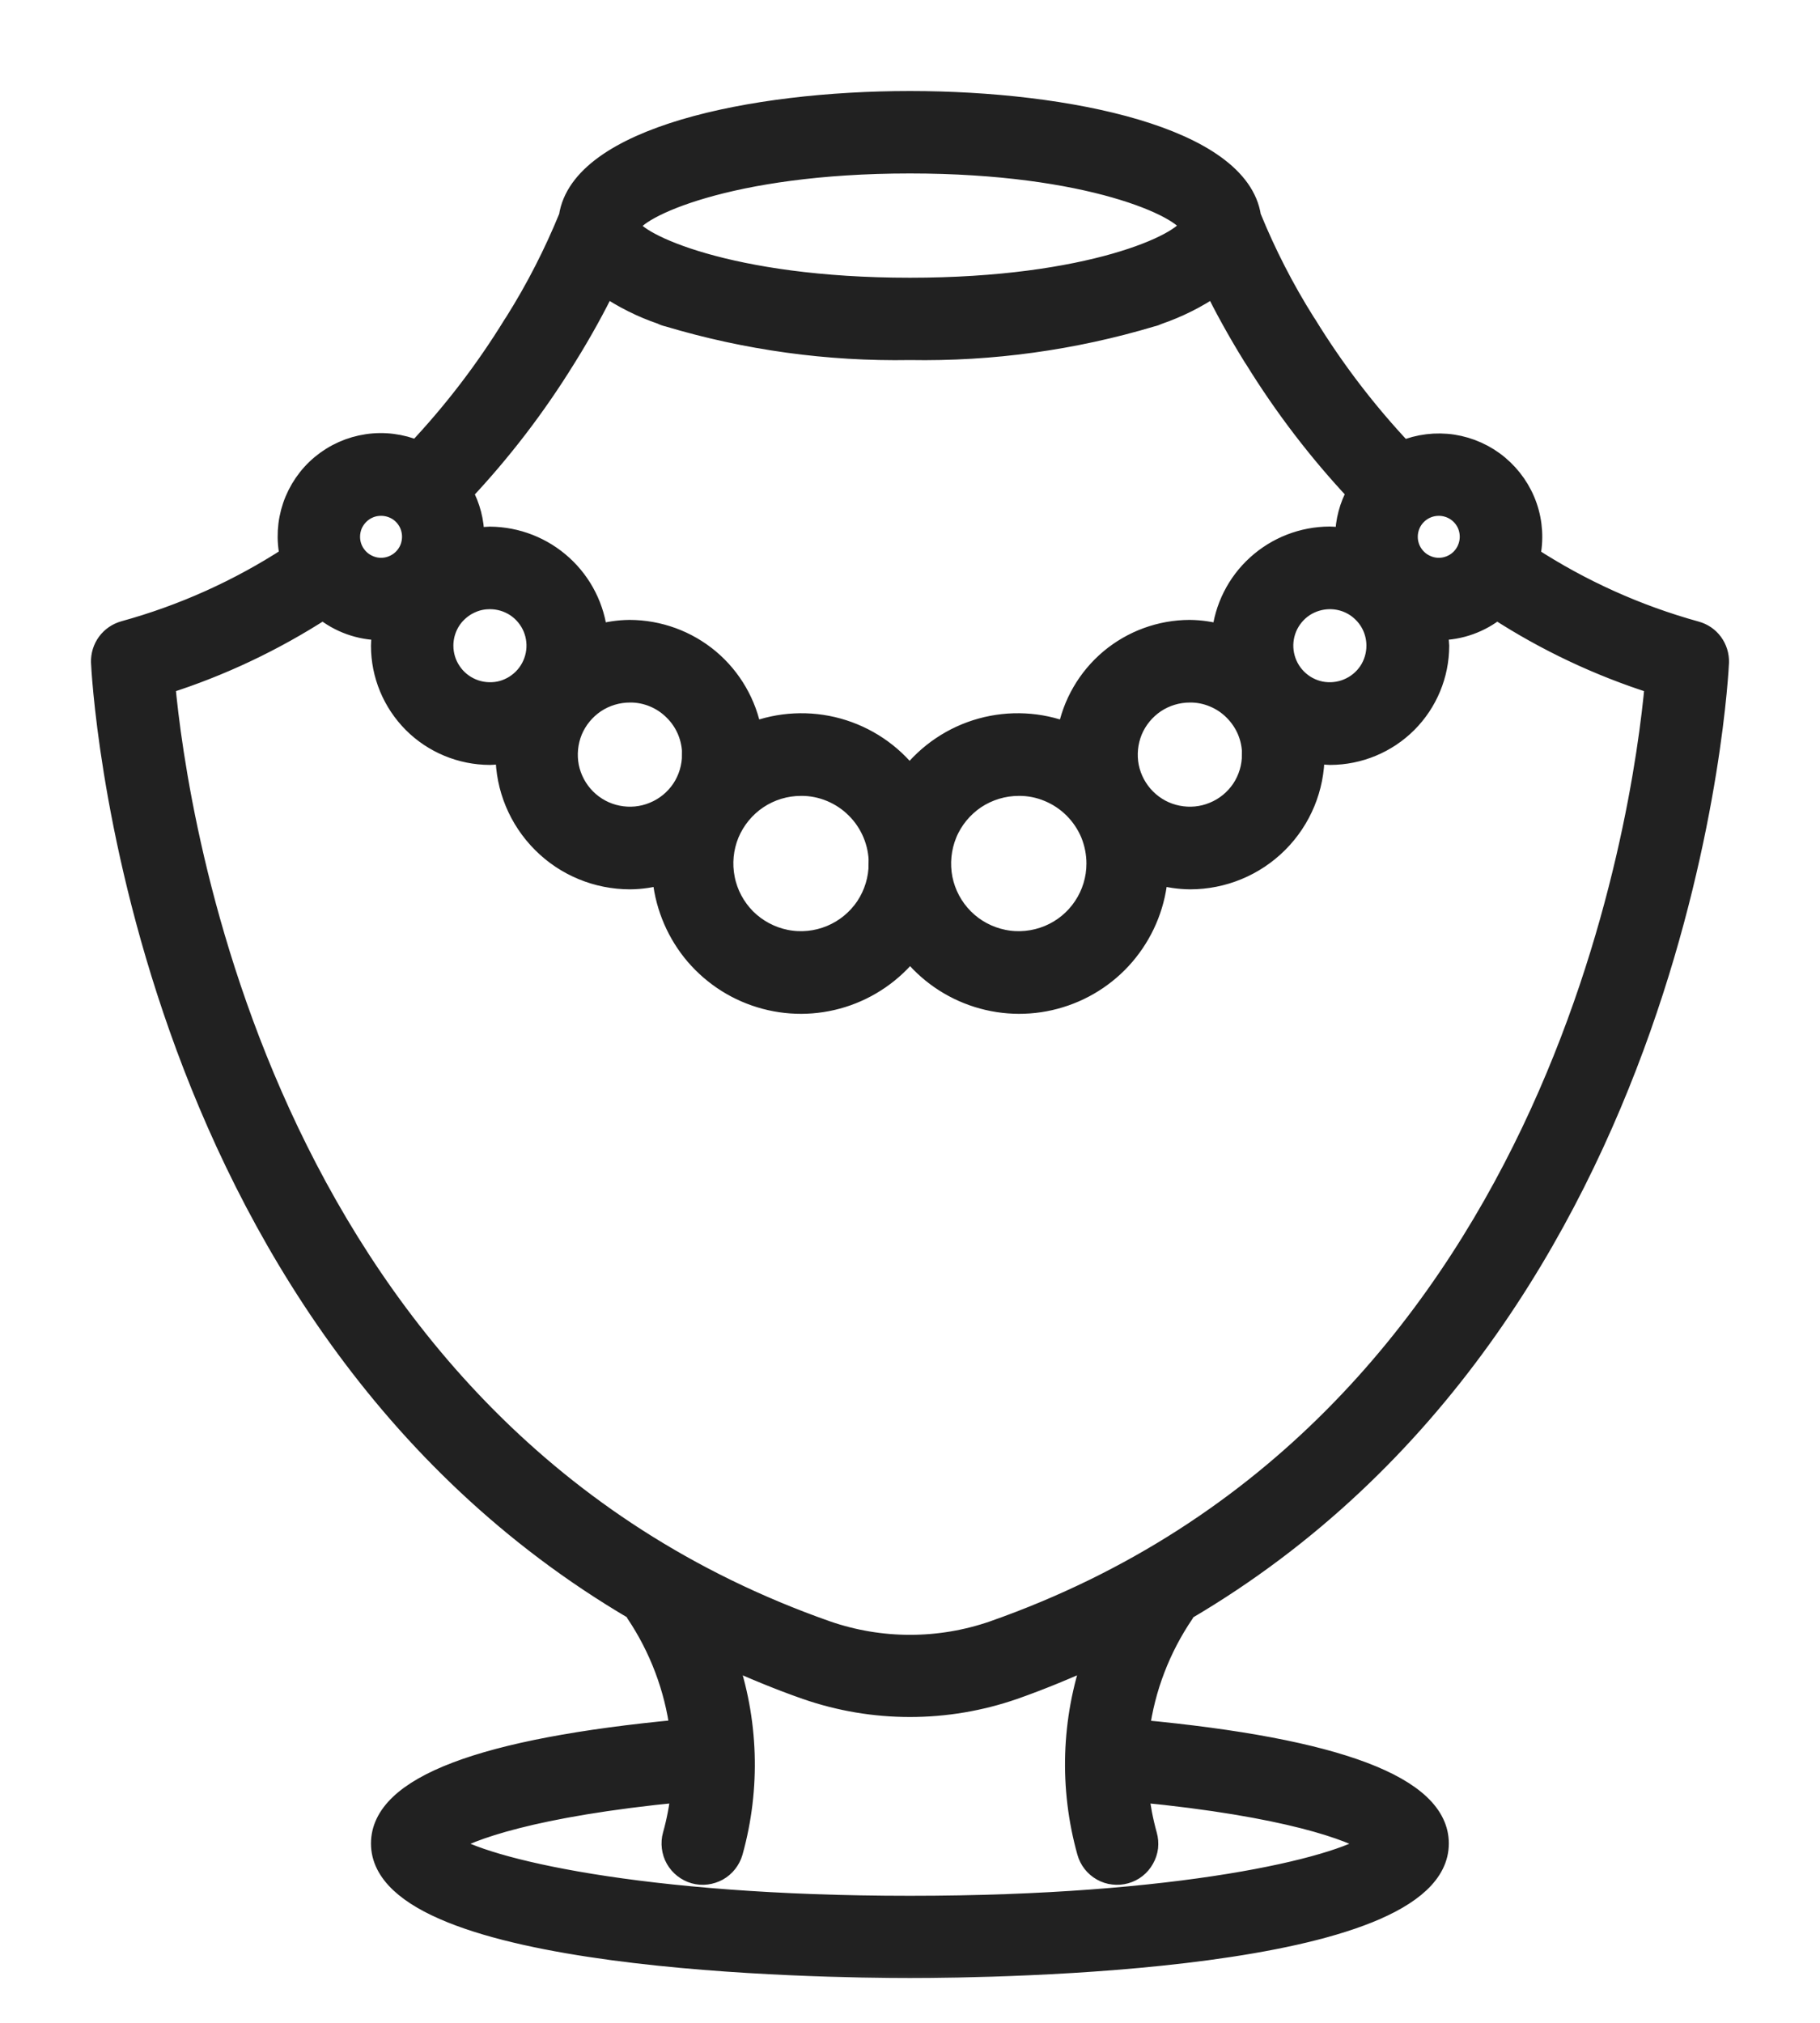 <svg width="18" height="20" viewBox="0 0 18 20" fill="none" xmlns="http://www.w3.org/2000/svg">
<mask id="path-1-outside-1_1_166" maskUnits="userSpaceOnUse" x="0" y="0" width="18" height="20" fill="black">
<rect fill="white" width="18" height="20"/>
<path d="M11.269 17.103C11.324 16.69 11.475 16.297 11.709 15.952C11.714 15.942 11.719 15.932 11.723 15.921C16.7 13.001 16.997 6.62 17 6.549C17.002 6.48 16.981 6.412 16.94 6.356C16.899 6.3 16.84 6.26 16.773 6.242C16.191 6.081 15.638 5.832 15.132 5.503C15.168 5.339 15.158 5.167 15.103 5.008C15.048 4.849 14.95 4.708 14.821 4.6C14.692 4.492 14.535 4.422 14.369 4.396C14.202 4.371 14.032 4.392 13.876 4.456C13.517 4.075 13.198 3.658 12.924 3.212C12.919 3.204 12.914 3.196 12.908 3.188C12.699 2.856 12.52 2.506 12.372 2.143C12.255 1.36 10.572 1 8.999 1C7.427 1 5.743 1.36 5.627 2.143C5.479 2.505 5.301 2.854 5.092 3.186C5.086 3.194 5.081 3.202 5.076 3.21C4.802 3.656 4.483 4.073 4.124 4.454C3.968 4.389 3.798 4.367 3.631 4.392C3.464 4.417 3.307 4.487 3.177 4.595C3.047 4.703 2.95 4.845 2.895 5.005C2.841 5.165 2.831 5.336 2.868 5.501C2.362 5.83 1.809 6.079 1.227 6.239C1.16 6.258 1.101 6.298 1.06 6.354C1.019 6.41 0.998 6.478 1 6.547C1.003 6.618 1.3 12.999 6.277 15.919C6.281 15.93 6.286 15.94 6.291 15.95C6.522 16.295 6.671 16.689 6.725 17.101C4.765 17.284 3.769 17.662 3.769 18.227C3.769 19.398 8.126 19.457 8.999 19.457C9.872 19.457 14.229 19.398 14.229 18.227C14.23 17.664 13.233 17.286 11.269 17.103ZM14.23 5C14.29 5 14.35 5.018 14.4 5.051C14.451 5.085 14.491 5.133 14.514 5.189C14.537 5.246 14.543 5.308 14.531 5.367C14.519 5.427 14.49 5.482 14.447 5.525C14.404 5.568 14.349 5.597 14.29 5.609C14.23 5.621 14.168 5.615 14.112 5.591C14.056 5.568 14.008 5.529 13.974 5.478C13.94 5.428 13.922 5.368 13.922 5.307C13.922 5.226 13.954 5.147 14.012 5.09C14.07 5.032 14.148 5 14.23 5V5ZM13.614 6.384C13.614 6.475 13.587 6.565 13.537 6.64C13.486 6.716 13.414 6.775 13.329 6.81C13.245 6.845 13.152 6.854 13.063 6.837C12.973 6.819 12.891 6.775 12.826 6.71C12.762 6.646 12.718 6.564 12.7 6.474C12.682 6.385 12.691 6.292 12.726 6.207C12.761 6.123 12.82 6.051 12.896 6C12.972 5.95 13.062 5.923 13.153 5.923C13.275 5.923 13.393 5.971 13.479 6.058C13.566 6.144 13.614 6.262 13.614 6.384V6.384ZM8.999 1.615C10.783 1.615 11.705 2.055 11.768 2.231C11.706 2.406 10.784 2.846 8.999 2.846C7.2 2.846 6.277 2.397 6.23 2.235C6.277 2.064 7.2 1.615 8.999 1.615ZM5.59 3.549L5.602 3.53C5.768 3.264 5.895 3.026 5.991 2.832C6.162 2.948 6.347 3.041 6.542 3.107C6.563 3.118 6.586 3.126 6.609 3.131C7.384 3.363 8.19 3.474 8.999 3.46C9.808 3.474 10.615 3.363 11.39 3.131C11.413 3.126 11.435 3.118 11.456 3.108C11.651 3.041 11.837 2.948 12.007 2.832C12.103 3.026 12.231 3.264 12.396 3.53L12.409 3.549C12.701 4.022 13.04 4.465 13.42 4.87C13.346 5.003 13.306 5.153 13.305 5.306C13.305 5.311 13.305 5.316 13.305 5.322C13.254 5.313 13.202 5.307 13.15 5.306C12.883 5.307 12.627 5.407 12.43 5.586C12.233 5.765 12.11 6.011 12.084 6.276C11.98 6.246 11.873 6.23 11.765 6.229C11.477 6.23 11.198 6.332 10.977 6.517C10.756 6.703 10.607 6.96 10.556 7.244C10.284 7.138 9.986 7.123 9.704 7.201C9.423 7.279 9.175 7.446 8.996 7.677C8.818 7.446 8.569 7.279 8.288 7.201C8.007 7.123 7.708 7.138 7.436 7.244C7.385 6.96 7.237 6.703 7.016 6.517C6.795 6.332 6.516 6.23 6.227 6.229C6.119 6.23 6.012 6.246 5.909 6.276C5.883 6.012 5.759 5.766 5.563 5.588C5.367 5.409 5.111 5.309 4.846 5.307C4.794 5.309 4.742 5.314 4.69 5.323C4.69 5.318 4.69 5.313 4.69 5.307C4.689 5.155 4.65 5.005 4.576 4.871C4.957 4.466 5.297 4.023 5.59 3.549V3.549ZM12.383 7.461C12.383 7.583 12.347 7.702 12.28 7.803C12.212 7.904 12.116 7.983 12.003 8.029C11.891 8.076 11.767 8.088 11.648 8.064C11.528 8.041 11.419 7.982 11.333 7.896C11.247 7.81 11.188 7.7 11.164 7.581C11.141 7.462 11.153 7.338 11.199 7.225C11.246 7.113 11.325 7.017 11.426 6.949C11.527 6.882 11.646 6.846 11.768 6.846C11.849 6.845 11.929 6.861 12.003 6.892C12.078 6.923 12.146 6.968 12.203 7.026C12.26 7.083 12.306 7.151 12.337 7.225C12.368 7.3 12.384 7.38 12.384 7.461H12.383ZM10.845 8.538C10.845 8.69 10.8 8.838 10.715 8.965C10.631 9.091 10.511 9.19 10.37 9.248C10.229 9.306 10.075 9.322 9.926 9.292C9.776 9.262 9.639 9.189 9.532 9.082C9.424 8.974 9.351 8.837 9.321 8.688C9.292 8.539 9.307 8.384 9.365 8.243C9.423 8.103 9.522 7.983 9.648 7.898C9.775 7.814 9.924 7.769 10.076 7.769C10.177 7.768 10.277 7.788 10.37 7.827C10.464 7.866 10.548 7.922 10.62 7.994C10.691 8.065 10.748 8.15 10.787 8.243C10.825 8.337 10.845 8.437 10.845 8.538H10.845ZM8.691 8.538C8.691 8.69 8.646 8.838 8.562 8.965C8.477 9.091 8.357 9.19 8.216 9.248C8.076 9.306 7.921 9.322 7.772 9.292C7.623 9.262 7.486 9.189 7.378 9.082C7.271 8.974 7.197 8.837 7.168 8.688C7.138 8.539 7.153 8.384 7.211 8.243C7.27 8.103 7.368 7.983 7.495 7.898C7.621 7.814 7.77 7.769 7.922 7.769C8.023 7.768 8.123 7.788 8.217 7.827C8.31 7.866 8.395 7.922 8.466 7.994C8.538 8.065 8.594 8.15 8.633 8.243C8.672 8.337 8.692 8.437 8.692 8.538H8.691ZM6.845 7.461C6.845 7.583 6.809 7.702 6.742 7.803C6.674 7.904 6.578 7.983 6.465 8.029C6.353 8.076 6.229 8.088 6.11 8.064C5.991 8.041 5.881 7.982 5.795 7.896C5.709 7.81 5.65 7.7 5.626 7.581C5.603 7.462 5.615 7.338 5.661 7.225C5.708 7.113 5.787 7.017 5.888 6.949C5.989 6.882 6.108 6.846 6.23 6.846C6.311 6.845 6.391 6.861 6.466 6.892C6.54 6.923 6.608 6.968 6.665 7.026C6.723 7.083 6.768 7.151 6.799 7.225C6.83 7.3 6.846 7.38 6.846 7.461H6.845ZM4.845 5.923C4.937 5.923 5.026 5.95 5.102 6C5.178 6.051 5.237 6.123 5.272 6.207C5.307 6.292 5.316 6.385 5.298 6.474C5.28 6.564 5.236 6.646 5.172 6.71C5.107 6.775 5.025 6.819 4.936 6.837C4.846 6.854 4.753 6.845 4.669 6.81C4.585 6.775 4.512 6.716 4.462 6.64C4.411 6.565 4.384 6.475 4.384 6.384C4.384 6.323 4.396 6.263 4.419 6.207C4.442 6.151 4.476 6.1 4.519 6.058C4.562 6.015 4.613 5.981 4.669 5.958C4.725 5.934 4.785 5.923 4.846 5.923H4.845ZM3.769 5C3.83 5 3.889 5.018 3.94 5.051C3.99 5.085 4.03 5.133 4.053 5.189C4.076 5.246 4.082 5.308 4.07 5.367C4.059 5.427 4.029 5.482 3.986 5.525C3.943 5.568 3.888 5.597 3.829 5.609C3.769 5.621 3.707 5.615 3.651 5.591C3.595 5.568 3.547 5.529 3.513 5.478C3.479 5.428 3.461 5.368 3.461 5.307C3.461 5.267 3.469 5.227 3.484 5.189C3.5 5.152 3.523 5.118 3.551 5.09C3.58 5.061 3.614 5.038 3.651 5.023C3.689 5.007 3.729 5 3.769 5H3.769ZM1.633 6.763C2.184 6.588 2.709 6.339 3.195 6.025C3.357 6.157 3.559 6.229 3.769 6.23C3.774 6.23 3.779 6.23 3.785 6.23C3.775 6.282 3.77 6.334 3.769 6.386C3.769 6.671 3.883 6.945 4.084 7.147C4.286 7.349 4.56 7.462 4.845 7.463C4.898 7.461 4.95 7.456 5.001 7.447C5.001 7.452 5.001 7.457 5.001 7.463C5.001 7.789 5.131 8.102 5.362 8.333C5.592 8.564 5.905 8.693 6.232 8.693C6.34 8.692 6.447 8.676 6.55 8.646C6.57 8.923 6.673 9.187 6.845 9.405C7.018 9.622 7.252 9.782 7.517 9.863C7.783 9.945 8.066 9.944 8.331 9.861C8.596 9.778 8.829 9.617 9.001 9.399C9.172 9.617 9.405 9.778 9.67 9.861C9.935 9.944 10.219 9.945 10.484 9.863C10.749 9.782 10.984 9.622 11.156 9.405C11.329 9.187 11.432 8.923 11.451 8.646C11.555 8.676 11.662 8.692 11.77 8.693C12.096 8.693 12.409 8.564 12.64 8.333C12.871 8.102 13 7.789 13 7.463C13 7.457 13 7.452 13 7.447C13.052 7.456 13.104 7.461 13.156 7.463C13.441 7.462 13.715 7.349 13.917 7.147C14.119 6.945 14.232 6.671 14.233 6.386C14.23 6.334 14.224 6.282 14.214 6.23C14.219 6.23 14.224 6.23 14.23 6.23C14.439 6.229 14.641 6.157 14.804 6.025C15.289 6.34 15.815 6.588 16.367 6.763C16.251 8.046 15.406 14.164 9.825 16.125C9.291 16.31 8.71 16.31 8.176 16.125C2.602 14.167 1.75 8.046 1.633 6.763ZM8.999 18.844C6.321 18.844 4.78 18.467 4.433 18.229C4.628 18.102 5.266 17.861 6.735 17.719C6.72 17.863 6.693 18.005 6.654 18.144C6.643 18.183 6.64 18.224 6.645 18.264C6.65 18.304 6.662 18.343 6.682 18.378C6.702 18.413 6.728 18.444 6.76 18.469C6.792 18.494 6.828 18.513 6.867 18.524C6.906 18.535 6.947 18.538 6.987 18.533C7.027 18.528 7.066 18.515 7.101 18.496C7.136 18.476 7.167 18.45 7.192 18.418C7.217 18.386 7.236 18.35 7.247 18.311C7.424 17.677 7.402 17.005 7.185 16.384C7.438 16.498 7.697 16.607 7.972 16.703C8.637 16.934 9.361 16.934 10.027 16.703C10.301 16.607 10.56 16.498 10.813 16.384C10.596 17.005 10.575 17.678 10.752 18.311C10.763 18.35 10.781 18.386 10.806 18.418C10.831 18.45 10.862 18.476 10.897 18.496C10.933 18.516 10.971 18.529 11.011 18.533C11.052 18.538 11.092 18.535 11.131 18.524C11.17 18.513 11.207 18.495 11.238 18.47C11.27 18.445 11.296 18.414 11.316 18.378C11.336 18.343 11.349 18.304 11.354 18.264C11.358 18.224 11.355 18.183 11.344 18.145C11.305 18.005 11.278 17.863 11.262 17.719C12.732 17.861 13.372 18.102 13.565 18.229C13.218 18.467 11.677 18.844 8.999 18.844Z"/>
</mask>
<path d="M11.269 17.103C11.324 16.69 11.475 16.297 11.709 15.952C11.714 15.942 11.719 15.932 11.723 15.921C16.7 13.001 16.997 6.62 17 6.549C17.002 6.48 16.981 6.412 16.94 6.356C16.899 6.3 16.84 6.26 16.773 6.242C16.191 6.081 15.638 5.832 15.132 5.503C15.168 5.339 15.158 5.167 15.103 5.008C15.048 4.849 14.95 4.708 14.821 4.6C14.692 4.492 14.535 4.422 14.369 4.396C14.202 4.371 14.032 4.392 13.876 4.456C13.517 4.075 13.198 3.658 12.924 3.212C12.919 3.204 12.914 3.196 12.908 3.188C12.699 2.856 12.52 2.506 12.372 2.143C12.255 1.36 10.572 1 8.999 1C7.427 1 5.743 1.36 5.627 2.143C5.479 2.505 5.301 2.854 5.092 3.186C5.086 3.194 5.081 3.202 5.076 3.21C4.802 3.656 4.483 4.073 4.124 4.454C3.968 4.389 3.798 4.367 3.631 4.392C3.464 4.417 3.307 4.487 3.177 4.595C3.047 4.703 2.95 4.845 2.895 5.005C2.841 5.165 2.831 5.336 2.868 5.501C2.362 5.83 1.809 6.079 1.227 6.239C1.16 6.258 1.101 6.298 1.06 6.354C1.019 6.41 0.998 6.478 1 6.547C1.003 6.618 1.3 12.999 6.277 15.919C6.281 15.93 6.286 15.94 6.291 15.95C6.522 16.295 6.671 16.689 6.725 17.101C4.765 17.284 3.769 17.662 3.769 18.227C3.769 19.398 8.126 19.457 8.999 19.457C9.872 19.457 14.229 19.398 14.229 18.227C14.23 17.664 13.233 17.286 11.269 17.103ZM14.23 5C14.29 5 14.35 5.018 14.4 5.051C14.451 5.085 14.491 5.133 14.514 5.189C14.537 5.246 14.543 5.308 14.531 5.367C14.519 5.427 14.49 5.482 14.447 5.525C14.404 5.568 14.349 5.597 14.29 5.609C14.23 5.621 14.168 5.615 14.112 5.591C14.056 5.568 14.008 5.529 13.974 5.478C13.94 5.428 13.922 5.368 13.922 5.307C13.922 5.226 13.954 5.147 14.012 5.09C14.07 5.032 14.148 5 14.23 5V5ZM13.614 6.384C13.614 6.475 13.587 6.565 13.537 6.64C13.486 6.716 13.414 6.775 13.329 6.81C13.245 6.845 13.152 6.854 13.063 6.837C12.973 6.819 12.891 6.775 12.826 6.71C12.762 6.646 12.718 6.564 12.7 6.474C12.682 6.385 12.691 6.292 12.726 6.207C12.761 6.123 12.82 6.051 12.896 6C12.972 5.95 13.062 5.923 13.153 5.923C13.275 5.923 13.393 5.971 13.479 6.058C13.566 6.144 13.614 6.262 13.614 6.384V6.384ZM8.999 1.615C10.783 1.615 11.705 2.055 11.768 2.231C11.706 2.406 10.784 2.846 8.999 2.846C7.2 2.846 6.277 2.397 6.23 2.235C6.277 2.064 7.2 1.615 8.999 1.615ZM5.59 3.549L5.602 3.53C5.768 3.264 5.895 3.026 5.991 2.832C6.162 2.948 6.347 3.041 6.542 3.107C6.563 3.118 6.586 3.126 6.609 3.131C7.384 3.363 8.19 3.474 8.999 3.46C9.808 3.474 10.615 3.363 11.39 3.131C11.413 3.126 11.435 3.118 11.456 3.108C11.651 3.041 11.837 2.948 12.007 2.832C12.103 3.026 12.231 3.264 12.396 3.53L12.409 3.549C12.701 4.022 13.04 4.465 13.42 4.87C13.346 5.003 13.306 5.153 13.305 5.306C13.305 5.311 13.305 5.316 13.305 5.322C13.254 5.313 13.202 5.307 13.15 5.306C12.883 5.307 12.627 5.407 12.43 5.586C12.233 5.765 12.11 6.011 12.084 6.276C11.98 6.246 11.873 6.23 11.765 6.229C11.477 6.23 11.198 6.332 10.977 6.517C10.756 6.703 10.607 6.96 10.556 7.244C10.284 7.138 9.986 7.123 9.704 7.201C9.423 7.279 9.175 7.446 8.996 7.677C8.818 7.446 8.569 7.279 8.288 7.201C8.007 7.123 7.708 7.138 7.436 7.244C7.385 6.96 7.237 6.703 7.016 6.517C6.795 6.332 6.516 6.23 6.227 6.229C6.119 6.23 6.012 6.246 5.909 6.276C5.883 6.012 5.759 5.766 5.563 5.588C5.367 5.409 5.111 5.309 4.846 5.307C4.794 5.309 4.742 5.314 4.69 5.323C4.69 5.318 4.69 5.313 4.69 5.307C4.689 5.155 4.65 5.005 4.576 4.871C4.957 4.466 5.297 4.023 5.59 3.549V3.549ZM12.383 7.461C12.383 7.583 12.347 7.702 12.28 7.803C12.212 7.904 12.116 7.983 12.003 8.029C11.891 8.076 11.767 8.088 11.648 8.064C11.528 8.041 11.419 7.982 11.333 7.896C11.247 7.81 11.188 7.7 11.164 7.581C11.141 7.462 11.153 7.338 11.199 7.225C11.246 7.113 11.325 7.017 11.426 6.949C11.527 6.882 11.646 6.846 11.768 6.846C11.849 6.845 11.929 6.861 12.003 6.892C12.078 6.923 12.146 6.968 12.203 7.026C12.26 7.083 12.306 7.151 12.337 7.225C12.368 7.3 12.384 7.38 12.384 7.461H12.383ZM10.845 8.538C10.845 8.69 10.8 8.838 10.715 8.965C10.631 9.091 10.511 9.19 10.37 9.248C10.229 9.306 10.075 9.322 9.926 9.292C9.776 9.262 9.639 9.189 9.532 9.082C9.424 8.974 9.351 8.837 9.321 8.688C9.292 8.539 9.307 8.384 9.365 8.243C9.423 8.103 9.522 7.983 9.648 7.898C9.775 7.814 9.924 7.769 10.076 7.769C10.177 7.768 10.277 7.788 10.37 7.827C10.464 7.866 10.548 7.922 10.62 7.994C10.691 8.065 10.748 8.15 10.787 8.243C10.825 8.337 10.845 8.437 10.845 8.538H10.845ZM8.691 8.538C8.691 8.69 8.646 8.838 8.562 8.965C8.477 9.091 8.357 9.19 8.216 9.248C8.076 9.306 7.921 9.322 7.772 9.292C7.623 9.262 7.486 9.189 7.378 9.082C7.271 8.974 7.197 8.837 7.168 8.688C7.138 8.539 7.153 8.384 7.211 8.243C7.27 8.103 7.368 7.983 7.495 7.898C7.621 7.814 7.77 7.769 7.922 7.769C8.023 7.768 8.123 7.788 8.217 7.827C8.31 7.866 8.395 7.922 8.466 7.994C8.538 8.065 8.594 8.15 8.633 8.243C8.672 8.337 8.692 8.437 8.692 8.538H8.691ZM6.845 7.461C6.845 7.583 6.809 7.702 6.742 7.803C6.674 7.904 6.578 7.983 6.465 8.029C6.353 8.076 6.229 8.088 6.11 8.064C5.991 8.041 5.881 7.982 5.795 7.896C5.709 7.81 5.65 7.7 5.626 7.581C5.603 7.462 5.615 7.338 5.661 7.225C5.708 7.113 5.787 7.017 5.888 6.949C5.989 6.882 6.108 6.846 6.23 6.846C6.311 6.845 6.391 6.861 6.466 6.892C6.54 6.923 6.608 6.968 6.665 7.026C6.723 7.083 6.768 7.151 6.799 7.225C6.83 7.3 6.846 7.38 6.846 7.461H6.845ZM4.845 5.923C4.937 5.923 5.026 5.95 5.102 6C5.178 6.051 5.237 6.123 5.272 6.207C5.307 6.292 5.316 6.385 5.298 6.474C5.28 6.564 5.236 6.646 5.172 6.71C5.107 6.775 5.025 6.819 4.936 6.837C4.846 6.854 4.753 6.845 4.669 6.81C4.585 6.775 4.512 6.716 4.462 6.64C4.411 6.565 4.384 6.475 4.384 6.384C4.384 6.323 4.396 6.263 4.419 6.207C4.442 6.151 4.476 6.1 4.519 6.058C4.562 6.015 4.613 5.981 4.669 5.958C4.725 5.934 4.785 5.923 4.846 5.923H4.845ZM3.769 5C3.83 5 3.889 5.018 3.94 5.051C3.99 5.085 4.03 5.133 4.053 5.189C4.076 5.246 4.082 5.308 4.07 5.367C4.059 5.427 4.029 5.482 3.986 5.525C3.943 5.568 3.888 5.597 3.829 5.609C3.769 5.621 3.707 5.615 3.651 5.591C3.595 5.568 3.547 5.529 3.513 5.478C3.479 5.428 3.461 5.368 3.461 5.307C3.461 5.267 3.469 5.227 3.484 5.189C3.5 5.152 3.523 5.118 3.551 5.09C3.58 5.061 3.614 5.038 3.651 5.023C3.689 5.007 3.729 5 3.769 5H3.769ZM1.633 6.763C2.184 6.588 2.709 6.339 3.195 6.025C3.357 6.157 3.559 6.229 3.769 6.23C3.774 6.23 3.779 6.23 3.785 6.23C3.775 6.282 3.77 6.334 3.769 6.386C3.769 6.671 3.883 6.945 4.084 7.147C4.286 7.349 4.56 7.462 4.845 7.463C4.898 7.461 4.95 7.456 5.001 7.447C5.001 7.452 5.001 7.457 5.001 7.463C5.001 7.789 5.131 8.102 5.362 8.333C5.592 8.564 5.905 8.693 6.232 8.693C6.34 8.692 6.447 8.676 6.55 8.646C6.57 8.923 6.673 9.187 6.845 9.405C7.018 9.622 7.252 9.782 7.517 9.863C7.783 9.945 8.066 9.944 8.331 9.861C8.596 9.778 8.829 9.617 9.001 9.399C9.172 9.617 9.405 9.778 9.67 9.861C9.935 9.944 10.219 9.945 10.484 9.863C10.749 9.782 10.984 9.622 11.156 9.405C11.329 9.187 11.432 8.923 11.451 8.646C11.555 8.676 11.662 8.692 11.77 8.693C12.096 8.693 12.409 8.564 12.64 8.333C12.871 8.102 13 7.789 13 7.463C13 7.457 13 7.452 13 7.447C13.052 7.456 13.104 7.461 13.156 7.463C13.441 7.462 13.715 7.349 13.917 7.147C14.119 6.945 14.232 6.671 14.233 6.386C14.23 6.334 14.224 6.282 14.214 6.23C14.219 6.23 14.224 6.23 14.23 6.23C14.439 6.229 14.641 6.157 14.804 6.025C15.289 6.34 15.815 6.588 16.367 6.763C16.251 8.046 15.406 14.164 9.825 16.125C9.291 16.31 8.71 16.31 8.176 16.125C2.602 14.167 1.75 8.046 1.633 6.763ZM8.999 18.844C6.321 18.844 4.78 18.467 4.433 18.229C4.628 18.102 5.266 17.861 6.735 17.719C6.72 17.863 6.693 18.005 6.654 18.144C6.643 18.183 6.64 18.224 6.645 18.264C6.65 18.304 6.662 18.343 6.682 18.378C6.702 18.413 6.728 18.444 6.76 18.469C6.792 18.494 6.828 18.513 6.867 18.524C6.906 18.535 6.947 18.538 6.987 18.533C7.027 18.528 7.066 18.515 7.101 18.496C7.136 18.476 7.167 18.45 7.192 18.418C7.217 18.386 7.236 18.35 7.247 18.311C7.424 17.677 7.402 17.005 7.185 16.384C7.438 16.498 7.697 16.607 7.972 16.703C8.637 16.934 9.361 16.934 10.027 16.703C10.301 16.607 10.56 16.498 10.813 16.384C10.596 17.005 10.575 17.678 10.752 18.311C10.763 18.35 10.781 18.386 10.806 18.418C10.831 18.45 10.862 18.476 10.897 18.496C10.933 18.516 10.971 18.529 11.011 18.533C11.052 18.538 11.092 18.535 11.131 18.524C11.17 18.513 11.207 18.495 11.238 18.47C11.27 18.445 11.296 18.414 11.316 18.378C11.336 18.343 11.349 18.304 11.354 18.264C11.358 18.224 11.355 18.183 11.344 18.145C11.305 18.005 11.278 17.863 11.262 17.719C12.732 17.861 13.372 18.102 13.565 18.229C13.218 18.467 11.677 18.844 8.999 18.844Z" fill="#212121"/>
<path d="M11.269 17.103C11.324 16.69 11.475 16.297 11.709 15.952C11.714 15.942 11.719 15.932 11.723 15.921C16.7 13.001 16.997 6.62 17 6.549C17.002 6.48 16.981 6.412 16.94 6.356C16.899 6.3 16.84 6.26 16.773 6.242C16.191 6.081 15.638 5.832 15.132 5.503C15.168 5.339 15.158 5.167 15.103 5.008C15.048 4.849 14.95 4.708 14.821 4.6C14.692 4.492 14.535 4.422 14.369 4.396C14.202 4.371 14.032 4.392 13.876 4.456C13.517 4.075 13.198 3.658 12.924 3.212C12.919 3.204 12.914 3.196 12.908 3.188C12.699 2.856 12.52 2.506 12.372 2.143C12.255 1.36 10.572 1 8.999 1C7.427 1 5.743 1.36 5.627 2.143C5.479 2.505 5.301 2.854 5.092 3.186C5.086 3.194 5.081 3.202 5.076 3.21C4.802 3.656 4.483 4.073 4.124 4.454C3.968 4.389 3.798 4.367 3.631 4.392C3.464 4.417 3.307 4.487 3.177 4.595C3.047 4.703 2.95 4.845 2.895 5.005C2.841 5.165 2.831 5.336 2.868 5.501C2.362 5.83 1.809 6.079 1.227 6.239C1.16 6.258 1.101 6.298 1.06 6.354C1.019 6.41 0.998 6.478 1 6.547C1.003 6.618 1.3 12.999 6.277 15.919C6.281 15.93 6.286 15.94 6.291 15.95C6.522 16.295 6.671 16.689 6.725 17.101C4.765 17.284 3.769 17.662 3.769 18.227C3.769 19.398 8.126 19.457 8.999 19.457C9.872 19.457 14.229 19.398 14.229 18.227C14.23 17.664 13.233 17.286 11.269 17.103ZM14.23 5C14.29 5 14.35 5.018 14.4 5.051C14.451 5.085 14.491 5.133 14.514 5.189C14.537 5.246 14.543 5.308 14.531 5.367C14.519 5.427 14.49 5.482 14.447 5.525C14.404 5.568 14.349 5.597 14.29 5.609C14.23 5.621 14.168 5.615 14.112 5.591C14.056 5.568 14.008 5.529 13.974 5.478C13.94 5.428 13.922 5.368 13.922 5.307C13.922 5.226 13.954 5.147 14.012 5.09C14.07 5.032 14.148 5 14.23 5V5ZM13.614 6.384C13.614 6.475 13.587 6.565 13.537 6.64C13.486 6.716 13.414 6.775 13.329 6.81C13.245 6.845 13.152 6.854 13.063 6.837C12.973 6.819 12.891 6.775 12.826 6.71C12.762 6.646 12.718 6.564 12.7 6.474C12.682 6.385 12.691 6.292 12.726 6.207C12.761 6.123 12.82 6.051 12.896 6C12.972 5.95 13.062 5.923 13.153 5.923C13.275 5.923 13.393 5.971 13.479 6.058C13.566 6.144 13.614 6.262 13.614 6.384V6.384ZM8.999 1.615C10.783 1.615 11.705 2.055 11.768 2.231C11.706 2.406 10.784 2.846 8.999 2.846C7.2 2.846 6.277 2.397 6.23 2.235C6.277 2.064 7.2 1.615 8.999 1.615ZM5.59 3.549L5.602 3.53C5.768 3.264 5.895 3.026 5.991 2.832C6.162 2.948 6.347 3.041 6.542 3.107C6.563 3.118 6.586 3.126 6.609 3.131C7.384 3.363 8.19 3.474 8.999 3.46C9.808 3.474 10.615 3.363 11.39 3.131C11.413 3.126 11.435 3.118 11.456 3.108C11.651 3.041 11.837 2.948 12.007 2.832C12.103 3.026 12.231 3.264 12.396 3.53L12.409 3.549C12.701 4.022 13.04 4.465 13.42 4.87C13.346 5.003 13.306 5.153 13.305 5.306C13.305 5.311 13.305 5.316 13.305 5.322C13.254 5.313 13.202 5.307 13.15 5.306C12.883 5.307 12.627 5.407 12.43 5.586C12.233 5.765 12.11 6.011 12.084 6.276C11.98 6.246 11.873 6.23 11.765 6.229C11.477 6.23 11.198 6.332 10.977 6.517C10.756 6.703 10.607 6.96 10.556 7.244C10.284 7.138 9.986 7.123 9.704 7.201C9.423 7.279 9.175 7.446 8.996 7.677C8.818 7.446 8.569 7.279 8.288 7.201C8.007 7.123 7.708 7.138 7.436 7.244C7.385 6.96 7.237 6.703 7.016 6.517C6.795 6.332 6.516 6.23 6.227 6.229C6.119 6.23 6.012 6.246 5.909 6.276C5.883 6.012 5.759 5.766 5.563 5.588C5.367 5.409 5.111 5.309 4.846 5.307C4.794 5.309 4.742 5.314 4.69 5.323C4.69 5.318 4.69 5.313 4.69 5.307C4.689 5.155 4.65 5.005 4.576 4.871C4.957 4.466 5.297 4.023 5.59 3.549V3.549ZM12.383 7.461C12.383 7.583 12.347 7.702 12.28 7.803C12.212 7.904 12.116 7.983 12.003 8.029C11.891 8.076 11.767 8.088 11.648 8.064C11.528 8.041 11.419 7.982 11.333 7.896C11.247 7.81 11.188 7.7 11.164 7.581C11.141 7.462 11.153 7.338 11.199 7.225C11.246 7.113 11.325 7.017 11.426 6.949C11.527 6.882 11.646 6.846 11.768 6.846C11.849 6.845 11.929 6.861 12.003 6.892C12.078 6.923 12.146 6.968 12.203 7.026C12.26 7.083 12.306 7.151 12.337 7.225C12.368 7.3 12.384 7.38 12.384 7.461H12.383ZM10.845 8.538C10.845 8.69 10.8 8.838 10.715 8.965C10.631 9.091 10.511 9.19 10.37 9.248C10.229 9.306 10.075 9.322 9.926 9.292C9.776 9.262 9.639 9.189 9.532 9.082C9.424 8.974 9.351 8.837 9.321 8.688C9.292 8.539 9.307 8.384 9.365 8.243C9.423 8.103 9.522 7.983 9.648 7.898C9.775 7.814 9.924 7.769 10.076 7.769C10.177 7.768 10.277 7.788 10.37 7.827C10.464 7.866 10.548 7.922 10.62 7.994C10.691 8.065 10.748 8.15 10.787 8.243C10.825 8.337 10.845 8.437 10.845 8.538H10.845ZM8.691 8.538C8.691 8.69 8.646 8.838 8.562 8.965C8.477 9.091 8.357 9.19 8.216 9.248C8.076 9.306 7.921 9.322 7.772 9.292C7.623 9.262 7.486 9.189 7.378 9.082C7.271 8.974 7.197 8.837 7.168 8.688C7.138 8.539 7.153 8.384 7.211 8.243C7.27 8.103 7.368 7.983 7.495 7.898C7.621 7.814 7.77 7.769 7.922 7.769C8.023 7.768 8.123 7.788 8.217 7.827C8.31 7.866 8.395 7.922 8.466 7.994C8.538 8.065 8.594 8.15 8.633 8.243C8.672 8.337 8.692 8.437 8.692 8.538H8.691ZM6.845 7.461C6.845 7.583 6.809 7.702 6.742 7.803C6.674 7.904 6.578 7.983 6.465 8.029C6.353 8.076 6.229 8.088 6.11 8.064C5.991 8.041 5.881 7.982 5.795 7.896C5.709 7.81 5.65 7.7 5.626 7.581C5.603 7.462 5.615 7.338 5.661 7.225C5.708 7.113 5.787 7.017 5.888 6.949C5.989 6.882 6.108 6.846 6.23 6.846C6.311 6.845 6.391 6.861 6.466 6.892C6.54 6.923 6.608 6.968 6.665 7.026C6.723 7.083 6.768 7.151 6.799 7.225C6.83 7.3 6.846 7.38 6.846 7.461H6.845ZM4.845 5.923C4.937 5.923 5.026 5.95 5.102 6C5.178 6.051 5.237 6.123 5.272 6.207C5.307 6.292 5.316 6.385 5.298 6.474C5.28 6.564 5.236 6.646 5.172 6.71C5.107 6.775 5.025 6.819 4.936 6.837C4.846 6.854 4.753 6.845 4.669 6.81C4.585 6.775 4.512 6.716 4.462 6.64C4.411 6.565 4.384 6.475 4.384 6.384C4.384 6.323 4.396 6.263 4.419 6.207C4.442 6.151 4.476 6.1 4.519 6.058C4.562 6.015 4.613 5.981 4.669 5.958C4.725 5.934 4.785 5.923 4.846 5.923H4.845ZM3.769 5C3.83 5 3.889 5.018 3.94 5.051C3.99 5.085 4.03 5.133 4.053 5.189C4.076 5.246 4.082 5.308 4.07 5.367C4.059 5.427 4.029 5.482 3.986 5.525C3.943 5.568 3.888 5.597 3.829 5.609C3.769 5.621 3.707 5.615 3.651 5.591C3.595 5.568 3.547 5.529 3.513 5.478C3.479 5.428 3.461 5.368 3.461 5.307C3.461 5.267 3.469 5.227 3.484 5.189C3.5 5.152 3.523 5.118 3.551 5.09C3.58 5.061 3.614 5.038 3.651 5.023C3.689 5.007 3.729 5 3.769 5H3.769ZM1.633 6.763C2.184 6.588 2.709 6.339 3.195 6.025C3.357 6.157 3.559 6.229 3.769 6.23C3.774 6.23 3.779 6.23 3.785 6.23C3.775 6.282 3.77 6.334 3.769 6.386C3.769 6.671 3.883 6.945 4.084 7.147C4.286 7.349 4.56 7.462 4.845 7.463C4.898 7.461 4.95 7.456 5.001 7.447C5.001 7.452 5.001 7.457 5.001 7.463C5.001 7.789 5.131 8.102 5.362 8.333C5.592 8.564 5.905 8.693 6.232 8.693C6.34 8.692 6.447 8.676 6.55 8.646C6.57 8.923 6.673 9.187 6.845 9.405C7.018 9.622 7.252 9.782 7.517 9.863C7.783 9.945 8.066 9.944 8.331 9.861C8.596 9.778 8.829 9.617 9.001 9.399C9.172 9.617 9.405 9.778 9.67 9.861C9.935 9.944 10.219 9.945 10.484 9.863C10.749 9.782 10.984 9.622 11.156 9.405C11.329 9.187 11.432 8.923 11.451 8.646C11.555 8.676 11.662 8.692 11.77 8.693C12.096 8.693 12.409 8.564 12.64 8.333C12.871 8.102 13 7.789 13 7.463C13 7.457 13 7.452 13 7.447C13.052 7.456 13.104 7.461 13.156 7.463C13.441 7.462 13.715 7.349 13.917 7.147C14.119 6.945 14.232 6.671 14.233 6.386C14.23 6.334 14.224 6.282 14.214 6.23C14.219 6.23 14.224 6.23 14.23 6.23C14.439 6.229 14.641 6.157 14.804 6.025C15.289 6.34 15.815 6.588 16.367 6.763C16.251 8.046 15.406 14.164 9.825 16.125C9.291 16.31 8.71 16.31 8.176 16.125C2.602 14.167 1.75 8.046 1.633 6.763ZM8.999 18.844C6.321 18.844 4.78 18.467 4.433 18.229C4.628 18.102 5.266 17.861 6.735 17.719C6.72 17.863 6.693 18.005 6.654 18.144C6.643 18.183 6.64 18.224 6.645 18.264C6.65 18.304 6.662 18.343 6.682 18.378C6.702 18.413 6.728 18.444 6.76 18.469C6.792 18.494 6.828 18.513 6.867 18.524C6.906 18.535 6.947 18.538 6.987 18.533C7.027 18.528 7.066 18.515 7.101 18.496C7.136 18.476 7.167 18.45 7.192 18.418C7.217 18.386 7.236 18.35 7.247 18.311C7.424 17.677 7.402 17.005 7.185 16.384C7.438 16.498 7.697 16.607 7.972 16.703C8.637 16.934 9.361 16.934 10.027 16.703C10.301 16.607 10.56 16.498 10.813 16.384C10.596 17.005 10.575 17.678 10.752 18.311C10.763 18.35 10.781 18.386 10.806 18.418C10.831 18.45 10.862 18.476 10.897 18.496C10.933 18.516 10.971 18.529 11.011 18.533C11.052 18.538 11.092 18.535 11.131 18.524C11.17 18.513 11.207 18.495 11.238 18.47C11.27 18.445 11.296 18.414 11.316 18.378C11.336 18.343 11.349 18.304 11.354 18.264C11.358 18.224 11.355 18.183 11.344 18.145C11.305 18.005 11.278 17.863 11.262 17.719C12.732 17.861 13.372 18.102 13.565 18.229C13.218 18.467 11.677 18.844 8.999 18.844Z" stroke="#212121" stroke-width="0.2" mask="url(#path-1-outside-1_1_166)"/>
</svg>
